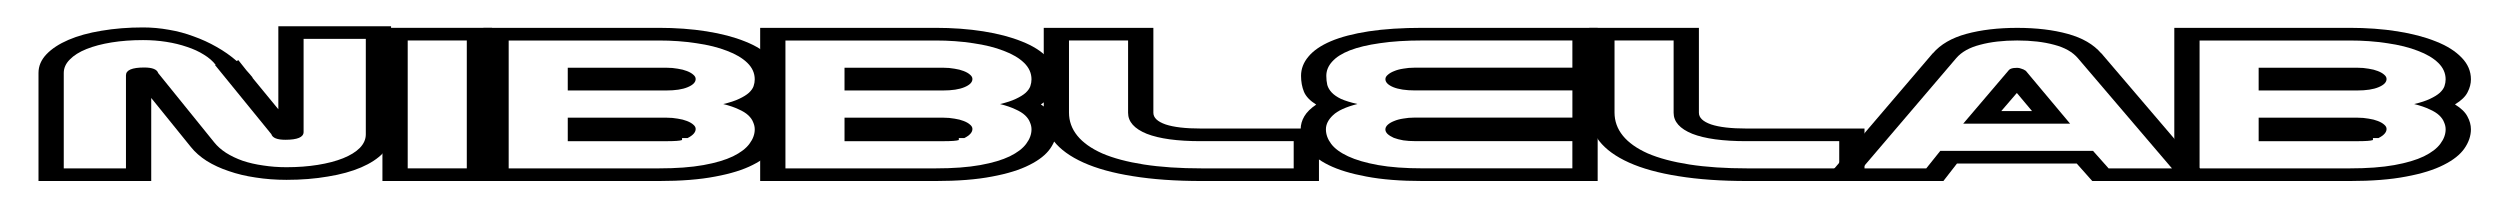 <?xml version="1.0" encoding="UTF-8" standalone="no"?>
<!-- Created with Inkscape (http://www.inkscape.org/) -->

<svg
   xmlns:dc="http://purl.org/dc/elements/1.1/"
   xmlns:cc="http://creativecommons.org/ns#"
   xmlns:rdf="http://www.w3.org/1999/02/22-rdf-syntax-ns#"
   xmlns:svg="http://www.w3.org/2000/svg"
   xmlns="http://www.w3.org/2000/svg"
   xmlns:sodipodi="http://sodipodi.sourceforge.net/DTD/sodipodi-0.dtd"
   xmlns:inkscape="http://www.inkscape.org/namespaces/inkscape"
   width="185"
   height="15"
   id="svg3001"
   version="1.1"
   inkscape:version="0.48.3.1 r9886"
   sodipodi:docname="nibblelab.svg">
  <defs
     id="defs3003" />
  <sodipodi:namedview
     id="base"
     pagecolor="#ffffff"
     bordercolor="#666666"
     borderopacity="1.0"
     inkscape:pageopacity="0.0"
     inkscape:pageshadow="2"
     inkscape:zoom="5.6"
     inkscape:cx="87.034156"
     inkscape:cy="7.8261688"
     inkscape:document-units="px"
     inkscape:current-layer="layer1"
     showgrid="false"
     inkscape:window-width="1366"
     inkscape:window-height="744"
     inkscape:window-x="0"
     inkscape:window-y="24"
     inkscape:window-maximized="1" />
  <g
     inkscape:label="Camada 1"
     inkscape:groupmode="layer"
     id="layer1"
     transform="translate(0,-1037.362)">
    <g
       style="font-size:14.384px;font-style:normal;font-variant:normal;font-weight:normal;font-stretch:normal;text-align:start;line-height:125%;letter-spacing:0px;word-spacing:0px;writing-mode:lr-tb;text-anchor:start;fill:#000000;fill-opacity:1;stroke:none;font-family:Joy Circuit;-inkscape-font-specification:Joy Circuit"
       id="text3009">
      <path
         d="m 28.94,1047.304 c -2.6e-5,0.508 -0.197,0.969 -0.59,1.381 -0.393,0.412 -0.935,0.767 -1.625,1.064 -0.69,0.297 -1.51,0.523 -2.46,0.676 -0.94,0.163 -1.961,0.245 -3.064,0.245 -0.796,0 -1.558,-0.058 -2.287,-0.173 -0.719,-0.105 -1.381,-0.264 -1.985,-0.475 -0.604,-0.201 -1.146,-0.451 -1.625,-0.748 -0.479,-0.307 -0.873,-0.652 -1.179,-1.036 l -2.934,-3.625 0,6.142 -8.342,0 0,-7.997 c 3e-7,-0.508 0.197,-0.969 0.59,-1.381 0.393,-0.412 0.935,-0.767 1.625,-1.064 0.69,-0.297 1.505,-0.523 2.445,-0.676 0.949,-0.163 1.975,-0.245 3.078,-0.245 0.642,0 1.28,0.058 1.913,0.173 0.633,0.105 1.242,0.269 1.827,0.489 0.595,0.211 1.16,0.47 1.697,0.777 0.547,0.307 1.045,0.657 1.496,1.05 l 0.115,-0.072 0.604,0.762 c 0.077,0.086 0.153,0.173 0.23,0.259 0.077,0.086 0.153,0.177 0.23,0.273 l -0.029,0 1.927,2.345 0,-6.142 8.342,0 0,7.997 0,0 m -1.87,-7.062 -4.603,0 0,6.89 c -2e-5,0.384 -0.451,0.575 -1.352,0.575 -0.604,0 -0.949,-0.139 -1.036,-0.417 l -4.171,-5.12 0.058,0 c -0.221,-0.288 -0.513,-0.542 -0.877,-0.762 -0.364,-0.23 -0.782,-0.422 -1.251,-0.575 -0.47,-0.163 -0.983,-0.288 -1.539,-0.374 -0.547,-0.086 -1.117,-0.129 -1.712,-0.129 -0.834,0 -1.611,0.057 -2.33,0.173 -0.71,0.115 -1.328,0.278 -1.855,0.489 -0.527,0.211 -0.94,0.47 -1.237,0.777 -0.297,0.297 -0.446,0.628 -0.446,0.993 l 0,7.062 4.603,0 0,-6.89 c -6.2e-6,-0.384 0.451,-0.575 1.352,-0.575 0.604,0 0.949,0.139 1.036,0.417 l 4.142,5.12 c 0.23,0.288 0.523,0.547 0.877,0.777 0.364,0.23 0.777,0.427 1.237,0.59 0.46,0.153 0.964,0.269 1.51,0.345 0.547,0.086 1.122,0.129 1.726,0.129 0.834,0 1.606,-0.058 2.316,-0.173 0.719,-0.115 1.342,-0.278 1.87,-0.489 0.527,-0.211 0.94,-0.465 1.237,-0.762 0.297,-0.307 0.446,-0.642 0.446,-1.007 l 0,-7.062"
         style=""
         id="path3033" />
      <path
         d="m 28.3,1039.422 8.112,0 0,11.334 -8.112,0 0,-11.334 m 1.87,10.399 4.373,0 0,-9.464 -4.373,0 0,9.464"
         style=""
         id="path3035" />
      <path
         d="m 48.747,1039.422 c 1.266,0 2.445,0.086 3.538,0.259 1.093,0.173 2.042,0.422 2.848,0.748 0.805,0.316 1.438,0.714 1.899,1.194 0.46,0.47 0.69,1.007 0.69,1.611 -2.1e-5,0.316 -0.082,0.633 -0.245,0.949 -0.153,0.316 -0.465,0.619 -0.935,0.906 0.451,0.278 0.758,0.575 0.921,0.892 0.173,0.317 0.259,0.633 0.259,0.949 -2.1e-5,0.479 -0.158,0.949 -0.475,1.41 -0.316,0.46 -0.829,0.868 -1.539,1.223 -0.71,0.364 -1.635,0.652 -2.776,0.863 -1.141,0.221 -2.536,0.331 -4.186,0.331 l -12.974,0 0,-11.334 12.974,0 0,0 m -11.104,0.935 0,9.464 11.104,0 c 1.304,0 2.407,-0.082 3.308,-0.244 0.901,-0.163 1.63,-0.379 2.186,-0.647 0.566,-0.278 0.973,-0.59 1.223,-0.935 0.259,-0.345 0.388,-0.7 0.388,-1.064 -1.9e-5,-0.173 -0.038,-0.345 -0.115,-0.518 -0.067,-0.182 -0.187,-0.355 -0.36,-0.518 -0.173,-0.163 -0.412,-0.312 -0.719,-0.446 -0.297,-0.144 -0.676,-0.273 -1.136,-0.388 0.489,-0.115 0.882,-0.245 1.179,-0.388 0.307,-0.144 0.547,-0.292 0.719,-0.446 0.173,-0.163 0.288,-0.326 0.345,-0.489 0.058,-0.173 0.086,-0.34 0.086,-0.503 -1.9e-5,-0.46 -0.182,-0.868 -0.547,-1.223 -0.364,-0.355 -0.868,-0.652 -1.51,-0.892 -0.633,-0.249 -1.386,-0.436 -2.258,-0.561 -0.863,-0.134 -1.793,-0.201 -2.79,-0.201 l -11.104,0 m 12.83,7.221 0,0.144 c -0.144,0.058 -0.537,0.086 -1.179,0.086 l -7.278,0 0,-1.74 7.307,0 c 0.297,0 0.575,0.024 0.834,0.072 0.259,0.038 0.484,0.096 0.676,0.173 0.201,0.077 0.36,0.168 0.475,0.273 0.115,0.096 0.173,0.201 0.173,0.317 -1.5e-5,0.249 -0.201,0.475 -0.604,0.676 l -0.403,0 m -8.458,-5.207 7.307,0 c 0.297,0 0.575,0.024 0.834,0.072 0.259,0.038 0.484,0.096 0.676,0.173 0.201,0.077 0.36,0.168 0.475,0.273 0.115,0.096 0.173,0.201 0.173,0.317 -1.5e-5,0.24 -0.197,0.441 -0.59,0.604 -0.384,0.163 -0.916,0.244 -1.597,0.244 l -7.278,0 0,-1.683"
         style=""
         id="path3037" />
      <path
         d="m 69.227,1039.422 c 1.266,0 2.445,0.086 3.538,0.259 1.093,0.173 2.042,0.422 2.848,0.748 0.805,0.316 1.438,0.714 1.899,1.194 0.46,0.47 0.69,1.007 0.69,1.611 -2.2e-5,0.316 -0.082,0.633 -0.245,0.949 -0.153,0.316 -0.465,0.619 -0.935,0.906 0.451,0.278 0.758,0.575 0.921,0.892 0.173,0.317 0.259,0.633 0.259,0.949 -2.2e-5,0.479 -0.158,0.949 -0.475,1.41 -0.316,0.46 -0.829,0.868 -1.539,1.223 -0.71,0.364 -1.635,0.652 -2.776,0.863 -1.141,0.221 -2.536,0.331 -4.186,0.331 l -12.974,0 0,-11.334 12.974,0 0,0 m -11.104,0.935 0,9.464 11.104,0 c 1.304,0 2.407,-0.082 3.308,-0.244 0.901,-0.163 1.63,-0.379 2.186,-0.647 0.566,-0.278 0.973,-0.59 1.223,-0.935 0.259,-0.345 0.388,-0.7 0.388,-1.064 -1.9e-5,-0.173 -0.038,-0.345 -0.115,-0.518 -0.067,-0.182 -0.187,-0.355 -0.36,-0.518 -0.173,-0.163 -0.412,-0.312 -0.719,-0.446 -0.297,-0.144 -0.676,-0.273 -1.136,-0.388 0.489,-0.115 0.882,-0.245 1.179,-0.388 0.307,-0.144 0.547,-0.292 0.719,-0.446 0.173,-0.163 0.288,-0.326 0.345,-0.489 0.058,-0.173 0.086,-0.34 0.086,-0.503 -1.9e-5,-0.46 -0.182,-0.868 -0.547,-1.223 -0.364,-0.355 -0.868,-0.652 -1.51,-0.892 -0.633,-0.249 -1.386,-0.436 -2.258,-0.561 -0.863,-0.134 -1.793,-0.201 -2.79,-0.201 l -11.104,0 m 12.83,7.221 0,0.144 c -0.144,0.058 -0.537,0.086 -1.179,0.086 l -7.278,0 0,-1.74 7.307,0 c 0.297,0 0.575,0.024 0.834,0.072 0.259,0.038 0.484,0.096 0.676,0.173 0.201,0.077 0.36,0.168 0.475,0.273 0.115,0.096 0.173,0.201 0.173,0.317 -1.5e-5,0.249 -0.201,0.475 -0.604,0.676 l -0.403,0 m -8.458,-5.207 7.307,0 c 0.297,0 0.575,0.024 0.834,0.072 0.259,0.038 0.484,0.096 0.676,0.173 0.201,0.077 0.36,0.168 0.475,0.273 0.115,0.096 0.173,0.201 0.173,0.317 -1.5e-5,0.24 -0.197,0.441 -0.59,0.604 -0.384,0.163 -0.916,0.244 -1.597,0.244 l -7.278,0 0,-1.683"
         style=""
         id="path3039" />
      <path
         d="m 88.946,1050.757 c -1.947,0 -3.653,-0.12 -5.121,-0.36 -1.458,-0.23 -2.675,-0.566 -3.653,-1.007 -0.978,-0.441 -1.712,-0.973 -2.201,-1.597 -0.489,-0.623 -0.734,-1.323 -0.734,-2.1 l 0,-6.271 8.112,0 0,6.286 c -8e-6,0.364 0.302,0.652 0.906,0.863 0.604,0.201 1.472,0.302 2.603,0.302 l 8.745,0 0,3.884 -8.659,0 0,0 m 6.789,-0.935 0,-2.014 -6.875,0 c -1.736,0 -3.069,-0.182 -3.999,-0.546 -0.921,-0.374 -1.381,-0.892 -1.381,-1.554 l 0,-5.351 -4.373,0 0,5.336 c -10e-7,0.633 0.206,1.204 0.618,1.712 0.412,0.508 1.026,0.945 1.841,1.309 0.825,0.355 1.851,0.628 3.078,0.82 1.237,0.192 2.671,0.288 4.301,0.288 l 6.789,0"
         style=""
         id="path3041" />
      <path
         d="m 118.226,1050.757 -12.945,0 c -1.63,0 -3.021,-0.11 -4.171,-0.331 -1.141,-0.211 -2.071,-0.494 -2.79,-0.849 -0.719,-0.355 -1.242,-0.762 -1.568,-1.223 -0.336,-0.46 -0.503,-0.935 -0.503,-1.424 1e-6,-0.336 0.091,-0.657 0.273,-0.964 0.182,-0.307 0.475,-0.595 0.877,-0.863 -0.46,-0.288 -0.762,-0.604 -0.906,-0.949 -0.144,-0.355 -0.216,-0.748 -0.216,-1.179 10e-7,-0.518 0.182,-0.992 0.547,-1.424 0.364,-0.441 0.916,-0.82 1.654,-1.136 0.748,-0.317 1.683,-0.561 2.805,-0.734 1.131,-0.173 2.464,-0.259 3.999,-0.259 l 12.945,0 0,11.334 m -1.87,-4.689 0,-2.014 -11.651,0 c -0.681,0 -1.218,-0.082 -1.611,-0.244 -0.384,-0.163 -0.575,-0.36 -0.575,-0.59 -10e-6,-0.115 0.058,-0.221 0.173,-0.317 0.115,-0.105 0.268,-0.197 0.46,-0.273 0.201,-0.086 0.431,-0.149 0.69,-0.187 0.259,-0.048 0.537,-0.072 0.834,-0.072 l 11.679,0 0,-2.014 -11.075,0 c -1.218,0 -2.273,0.067 -3.164,0.201 -0.892,0.125 -1.635,0.302 -2.229,0.532 -0.585,0.23 -1.021,0.508 -1.309,0.834 -0.288,0.317 -0.432,0.666 -0.432,1.05 -10e-7,0.24 0.024,0.465 0.072,0.676 0.058,0.201 0.168,0.388 0.331,0.561 0.163,0.173 0.393,0.331 0.69,0.475 0.307,0.134 0.71,0.259 1.208,0.374 -0.863,0.221 -1.467,0.499 -1.812,0.834 -0.345,0.326 -0.518,0.671 -0.518,1.036 -10e-7,0.374 0.129,0.734 0.388,1.079 0.259,0.345 0.676,0.652 1.251,0.92 0.575,0.269 1.314,0.484 2.215,0.647 0.911,0.163 2.014,0.244 3.308,0.244 l 11.075,0 0,-2.014 -11.651,0 c -0.307,0 -0.595,-0.019 -0.863,-0.058 -0.269,-0.048 -0.503,-0.11 -0.705,-0.187 -0.192,-0.086 -0.345,-0.182 -0.46,-0.288 -0.105,-0.105 -0.158,-0.216 -0.158,-0.331 -10e-6,-0.125 0.058,-0.24 0.173,-0.345 0.115,-0.105 0.268,-0.197 0.46,-0.273 0.201,-0.086 0.431,-0.149 0.69,-0.187 0.259,-0.048 0.537,-0.072 0.834,-0.072 l 11.679,0"
         style=""
         id="path3043" />
      <path
         d="m 129.316,1050.757 c -1.947,0 -3.653,-0.12 -5.121,-0.36 -1.458,-0.23 -2.675,-0.566 -3.653,-1.007 -0.978,-0.441 -1.712,-0.973 -2.201,-1.597 -0.489,-0.623 -0.734,-1.323 -0.734,-2.1 l 0,-6.271 8.112,0 0,6.286 c -1e-5,0.364 0.302,0.652 0.906,0.863 0.604,0.201 1.472,0.302 2.603,0.302 l 8.745,0 0,3.884 -8.659,0 0,0 m 6.789,-0.935 0,-2.014 -6.875,0 c -1.736,0 -3.069,-0.182 -3.999,-0.546 -0.921,-0.374 -1.381,-0.892 -1.381,-1.554 l 0,-5.351 -4.373,0 0,5.336 c 0,0.633 0.206,1.204 0.618,1.712 0.412,0.508 1.026,0.945 1.841,1.309 0.825,0.355 1.851,0.628 3.078,0.82 1.237,0.192 2.671,0.288 4.301,0.288 l 6.789,0"
         style=""
         id="path3045" />
      <path
         d="m 148.096,1045.579 2.273,0 -1.122,-1.338 -1.151,1.338 m 5.581,3.884 -8.86,0 -1.007,1.295 -8.86,0 8.084,-9.464 0,0.014 c 0.566,-0.662 1.39,-1.141 2.474,-1.438 1.093,-0.297 2.349,-0.446 3.768,-0.446 1.419,0 2.666,0.149 3.74,0.446 1.084,0.297 1.908,0.777 2.474,1.438 l 0,-0.014 8.084,9.464 -8.745,0 -1.151,-1.295 m 1.208,-0.935 1.151,1.294 4.689,0 -6.962,-8.155 c -0.393,-0.46 -0.978,-0.791 -1.755,-0.992 -0.777,-0.211 -1.688,-0.317 -2.733,-0.317 -1.045,0 -1.961,0.105 -2.747,0.317 -0.786,0.201 -1.376,0.532 -1.769,0.992 l -6.962,8.155 4.747,0 1.036,-1.294 11.305,0 m -5.552,-6.142 c 0.058,0 0.139,0.019 0.245,0.058 0.115,0.029 0.225,0.082 0.331,0.158 l 3.279,3.912 -7.911,0 3.395,-3.984 c 0.105,-0.096 0.278,-0.144 0.518,-0.144 l 0.144,0"
         style=""
         id="path3047" />
      <path
         d="m 173.873,1039.422 c 1.266,0 2.445,0.086 3.538,0.259 1.093,0.173 2.042,0.422 2.848,0.748 0.805,0.316 1.438,0.714 1.899,1.194 0.46,0.47 0.69,1.007 0.69,1.611 -2e-5,0.316 -0.082,0.633 -0.245,0.949 -0.153,0.316 -0.465,0.619 -0.935,0.906 0.451,0.278 0.758,0.575 0.921,0.892 0.173,0.317 0.259,0.633 0.259,0.949 -2e-5,0.479 -0.158,0.949 -0.475,1.41 -0.316,0.46 -0.829,0.868 -1.539,1.223 -0.71,0.364 -1.635,0.652 -2.776,0.863 -1.141,0.221 -2.536,0.331 -4.186,0.331 l -12.974,0 0,-11.334 12.974,0 0,0 m -11.104,0.935 0,9.464 11.104,0 c 1.304,0 2.407,-0.082 3.308,-0.244 0.901,-0.163 1.63,-0.379 2.186,-0.647 0.566,-0.278 0.973,-0.59 1.223,-0.935 0.259,-0.345 0.388,-0.7 0.388,-1.064 -2e-5,-0.173 -0.038,-0.345 -0.115,-0.518 -0.067,-0.182 -0.187,-0.355 -0.36,-0.518 -0.173,-0.163 -0.412,-0.312 -0.719,-0.446 -0.297,-0.144 -0.676,-0.273 -1.136,-0.388 0.489,-0.115 0.882,-0.245 1.179,-0.388 0.307,-0.144 0.547,-0.292 0.719,-0.446 0.173,-0.163 0.288,-0.326 0.345,-0.489 0.058,-0.173 0.086,-0.34 0.086,-0.503 -2e-5,-0.46 -0.182,-0.868 -0.547,-1.223 -0.364,-0.355 -0.868,-0.652 -1.51,-0.892 -0.633,-0.249 -1.386,-0.436 -2.258,-0.561 -0.863,-0.134 -1.793,-0.201 -2.79,-0.201 l -11.104,0 m 12.83,7.221 0,0.144 c -0.144,0.058 -0.537,0.086 -1.179,0.086 l -7.278,0 0,-1.74 7.307,0 c 0.297,0 0.575,0.024 0.834,0.072 0.259,0.038 0.484,0.096 0.676,0.173 0.201,0.077 0.36,0.168 0.475,0.273 0.115,0.096 0.173,0.201 0.173,0.317 -2e-5,0.249 -0.201,0.475 -0.604,0.676 l -0.403,0 m -8.458,-5.207 7.307,0 c 0.297,0 0.575,0.024 0.834,0.072 0.259,0.038 0.484,0.096 0.676,0.173 0.201,0.077 0.36,0.168 0.475,0.273 0.115,0.096 0.173,0.201 0.173,0.317 -2e-5,0.24 -0.197,0.441 -0.59,0.604 -0.384,0.163 -0.916,0.244 -1.597,0.244 l -7.278,0 0,-1.683"
         style=""
         id="path3049" />
    </g>
  </g>
</svg>
